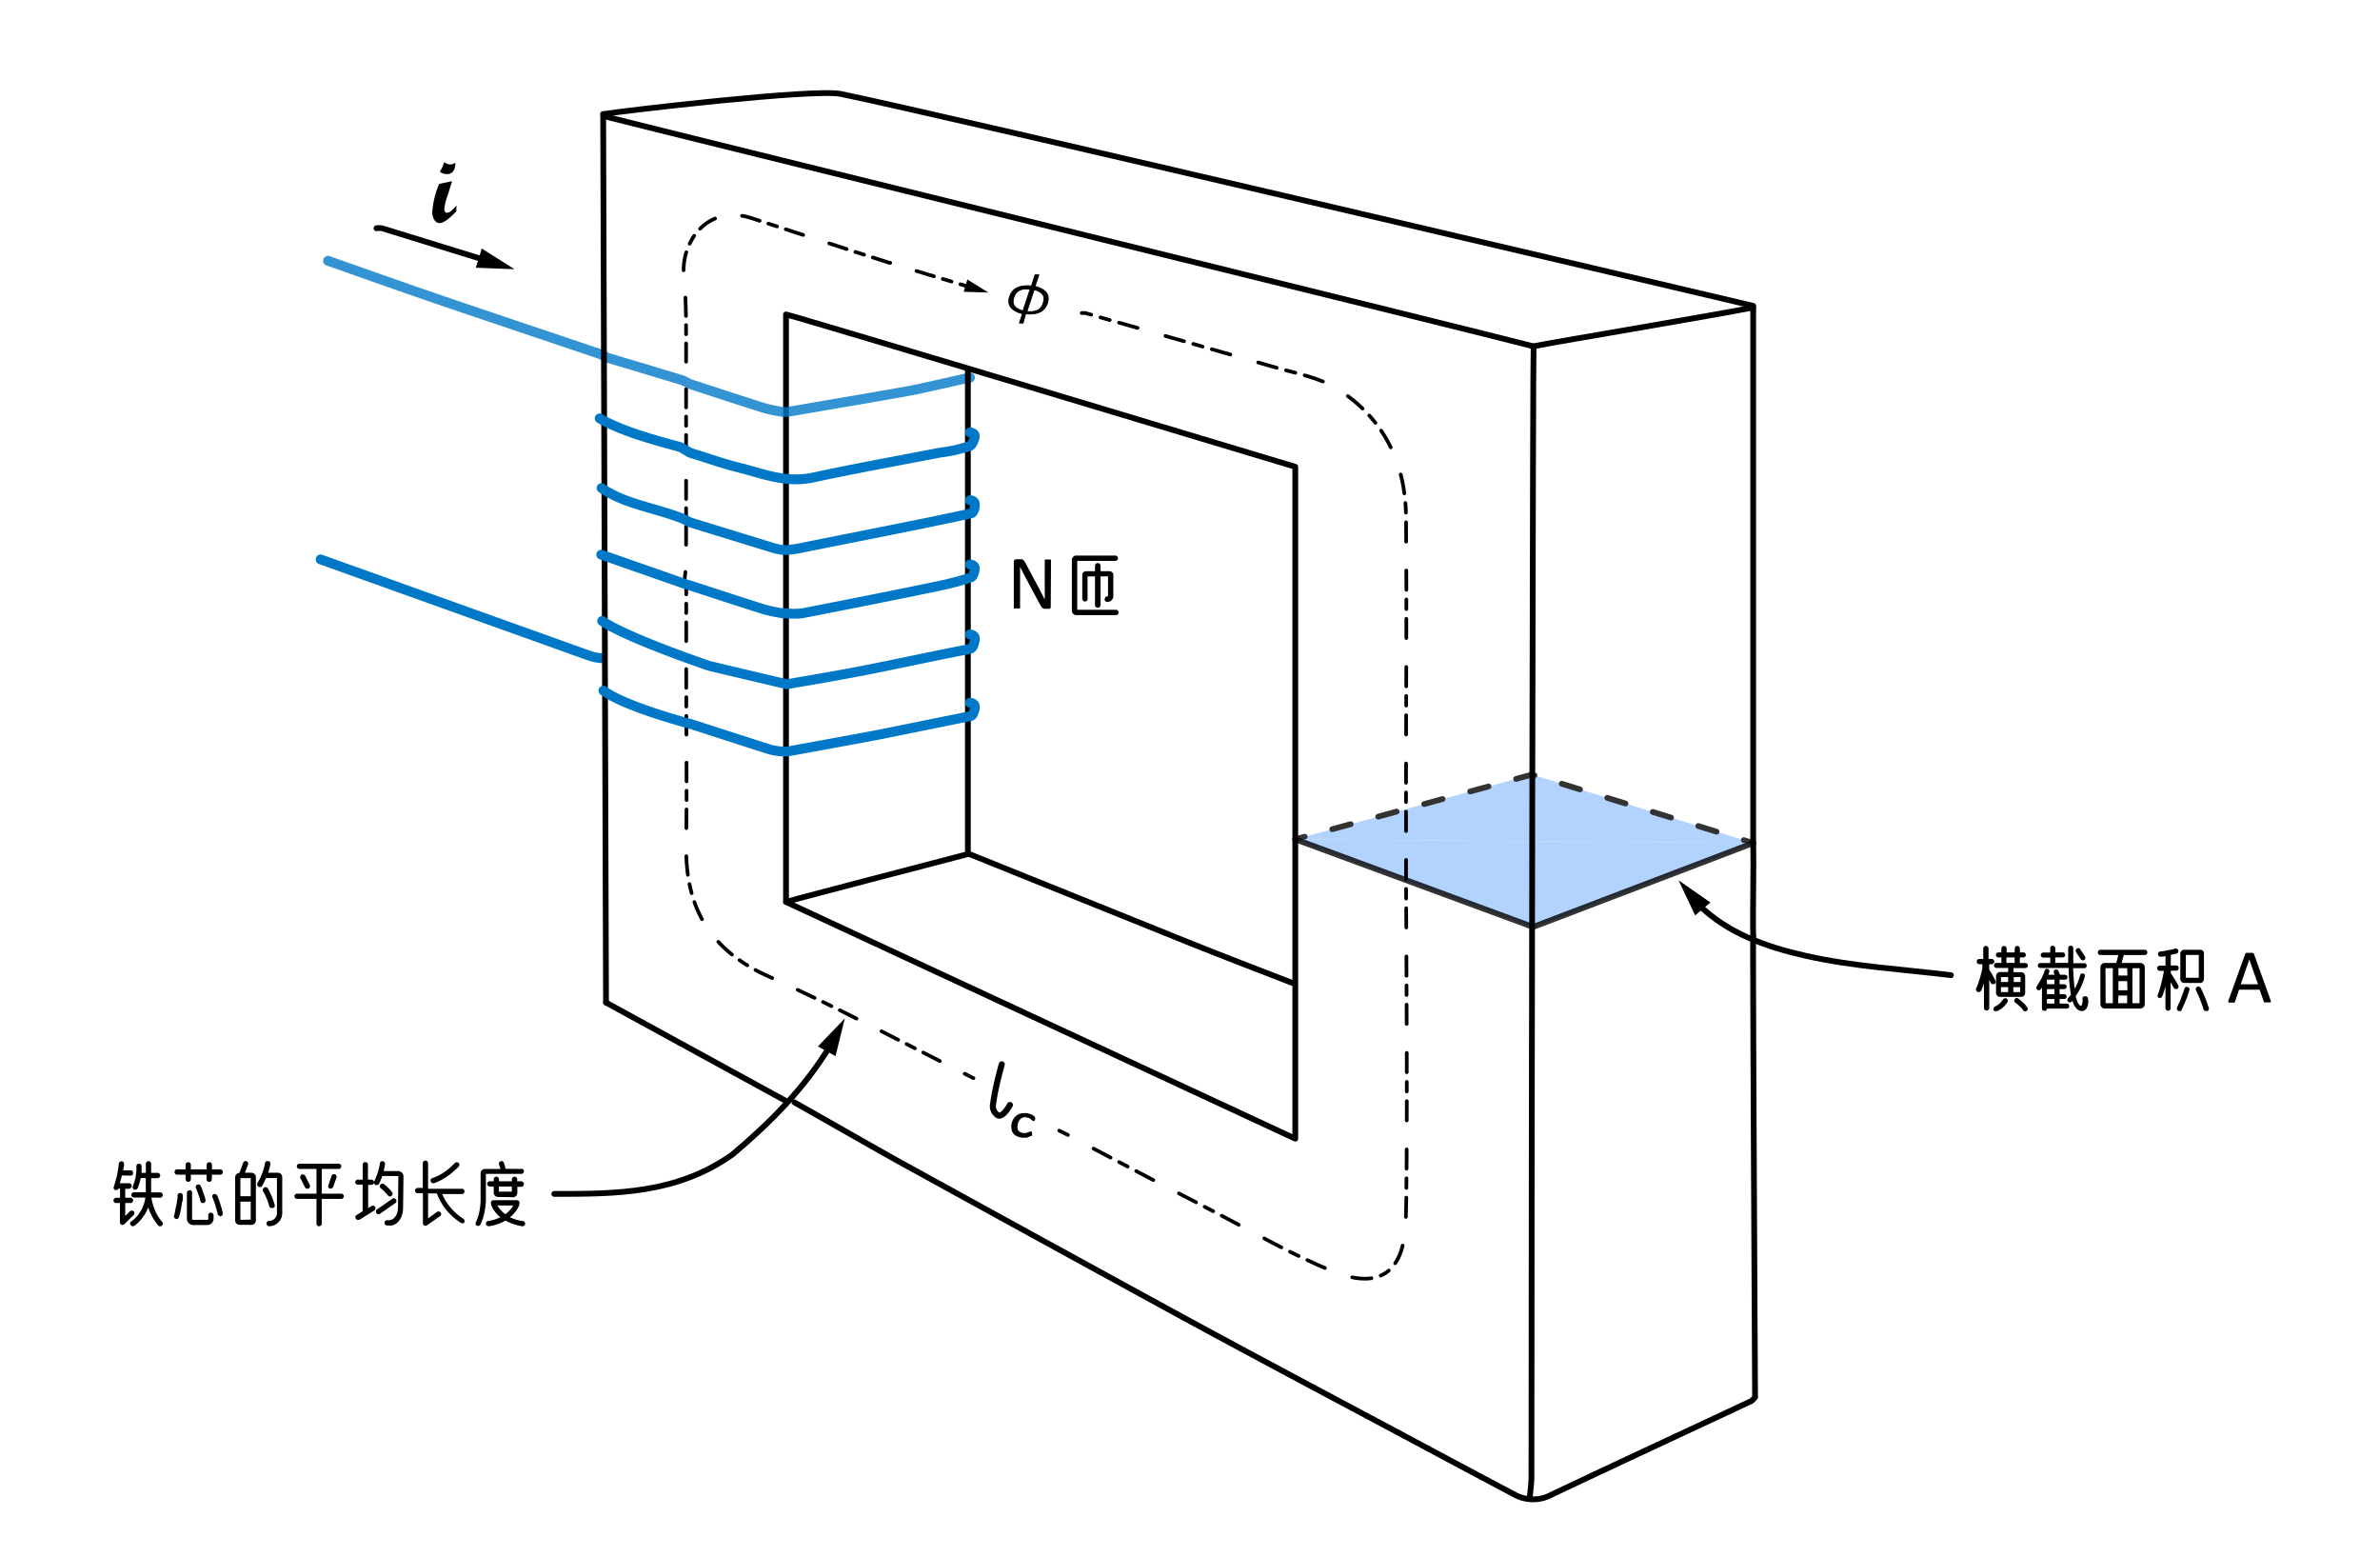 <svg xmlns="http://www.w3.org/2000/svg"
  viewBox="0 0 368.5 240.94"
  width="368.5"
  height="240.94"
  class="w-100 h-auto my-3">
  <title>闭合铁芯</title>
  <g style="opacity:0.8">
    <polyline points="271.45 130.49 237.21 119.89 200.55 129.91"
      style="fill:#a0c8ff" />
    <line x1="271.45"
      y1="130.49"
      x2="270"
      y2="130.04"
      style="fill:none;stroke:#000;stroke-linecap:round;stroke-linejoin:round;stroke-width:0.892px" />
    <polyline points="265.77 128.73 237.21 119.89 204.15 128.93"
      style="fill:none;stroke:#000;stroke-linecap:round;stroke-linejoin:round;stroke-width:0.892px;stroke-dasharray:2.951,4.426" />
    <line x1="202.01"
      y1="129.51"
      x2="200.55"
      y2="129.91"
      style="fill:none;stroke:#000;stroke-linecap:round;stroke-linejoin:round;stroke-width:0.892px" />
  </g>
  <polyline points="200.55 129.91 237.37 143.48 271.45 130.49"
    style="fill:#a0c8ff;stroke:#000;stroke-linecap:round;stroke-linejoin:round;stroke-width:0.891px;opacity:0.8" />
  <path d="M271.45,130.49V47.34c-9.37-2.21-125.87-29.64-141.26-32.8-4.22-.86-34,2.65-36.8,3.12"
    style="fill:none;stroke:#000;stroke-linecap:round;stroke-linejoin:round;stroke-width:0.891px" />
  <path d="M237.4,53.6c-6.83-1.83-139-34.31-143.28-35.47"
    style="fill:none;stroke:#000;stroke-linecap:round;stroke-linejoin:round;stroke-width:0.891px" />
  <path
    d="M123,170.63c5.29,3,10.56,6,15.89,9q22.37,12.31,44.77,24.54c12.38,6.72,24.83,13.3,37.25,19.94q6.78,3.63,13.57,7.22a6,6,0,0,0,5.79,0c10.28-4.87,20.59-9.65,30.89-14.47.12-.06.2-.19.58-.57,0-.58-.38-70.38-.29-71.34"
    style="fill:none;stroke:#000;stroke-linecap:round;stroke-linejoin:round;stroke-width:0.891px" />
  <path d="M200.55,72.25v104L121.7,139.61V48.67C123,48.91,199.54,71.93,200.55,72.25Z"
    style="fill:none;stroke:#000;stroke-linecap:round;stroke-linejoin:round;stroke-width:0.891px" />
  <path d="M93.83,155.18l27.72,15.16"
    style="fill:none;stroke:#000;stroke-linecap:round;stroke-linejoin:round;stroke-width:0.891px" />
  <path d="M150.14,44.41,148.68,44"
    style="fill:none;stroke:#000;stroke-linecap:round;stroke-linejoin:round;stroke-width:0.569px" />
  <path d="M147.33,43.58c-2.49-.75-5-1.49-7.46-2.26"
    style="fill:none;stroke:#000;stroke-linecap:round;stroke-linejoin:round;stroke-width:0.569px;stroke-dasharray:1.417,1.417,2.833,4.25" />
  <path d="M137.84,40.68l-.11,0c-7.14-2.26-14.25-4.61-21.38-6.92-6.9-2.23-11,3.79-10.46,9,.44,4.4.32,8.85.34,13.28,0,10.15,0,20.3,0,30.45"
    style="fill:none;stroke:#000;stroke-linecap:round;stroke-linejoin:round;stroke-width:0.569px;stroke-dasharray:2.833,1.417,1.417,1.417,2.833,4.25" />
  <path d="M106.12,88.54c-.05.5-.12,1-.16,1.51"
    style="fill:none;stroke:#000;stroke-linecap:round;stroke-linejoin:round;stroke-width:0.569px" />
  <polygon points="149.78 43.26 153.03 45.28 149.21 45.16 149.78 43.26" />
  <path d="M167.48,48.46a2.17,2.17,0,0,1,.57,0l.91.25"
    style="fill:none;stroke:#000;stroke-linecap:round;stroke-linejoin:round;stroke-width:0.569px" />
  <path d="M170.39,49.13l7.91,2.24"
    style="fill:none;stroke:#000;stroke-linecap:round;stroke-linejoin:round;stroke-width:0.569px;stroke-dasharray:1.493,1.493,2.987,4.48" />
  <path
    d="M180.45,52q8.53,2.42,17.06,4.88c3.21.93,6.71,1.54,9.47,3.26,7.17,4.49,10.64,11.41,10.72,19.82.12,13.77,0,27.54,0,41.3v15.15s.32,47.74-.09,53.59-3.2,10-11.13,6.82c-6.49-2.6-12.58-6.2-18.81-9.43q-10.2-5.28-20.36-10.66"
    style="fill:none;stroke:#000;stroke-linecap:round;stroke-linejoin:round;stroke-width:0.569px;stroke-dasharray:2.987,1.493,1.493,1.493,2.987,4.48" />
  <path d="M165.35,175.67,164,175"
    style="fill:none;stroke:#000;stroke-linecap:round;stroke-linejoin:round;stroke-width:0.569px" />
  <path d="M106.25,90.47V92"
    style="fill:none;stroke:#000;stroke-linecap:round;stroke-linejoin:round;stroke-width:0.569px" />
  <path d="M106.25,93.44v8"
    style="fill:none;stroke:#000;stroke-linecap:round;stroke-linejoin:round;stroke-width:0.569px;stroke-dasharray:1.448,1.448,2.895,4.343" />
  <path d="M106.25,103.57v1.21c0,8.67.12,17.33,0,26-.18,9.62,3.62,16.26,12.7,20.33,9.67,4.34,19.05,9.32,28.52,14.12"
    style="fill:none;stroke:#000;stroke-linecap:round;stroke-linejoin:round;stroke-width:0.569px;stroke-dasharray:2.895,1.448,1.448,1.448,2.895,4.343" />
  <path d="M149.37,166.2l1.35.68"
    style="fill:none;stroke:#000;stroke-linecap:round;stroke-linejoin:round;stroke-width:0.569px" />
  <path d="M150.15,132.22q17.17,6.93,34.37,13.85c5.18,2.08,10.39,4.06,15.59,6.08"
    style="fill:none;stroke:#000;stroke-linecap:round;stroke-linejoin:round;stroke-width:0.891px" />
  <path d="M49.64,86.59q20.94,7.5,41.88,15a8.94,8.94,0,0,0,1.73.3"
    style="fill:none;stroke:#0078c8;stroke-linecap:round;stroke-linejoin:round;stroke-width:1.518px" />
  <path d="M128.56,161.82c-3.94,6.54-9.28,11.94-15.13,16.86-8.62,6.12-18,6.12-27.61,6.12"
    style="fill:none;stroke:#000;stroke-linecap:round;stroke-linejoin:round;stroke-width:0.892px" />
  <polygon points="126.64 161.97 130.8 157.64 129.37 163.47 126.64 161.97" />
  <path d="M149.86,132.2c-5.44,1.44-24.89,6.45-28.16,7.41"
    style="fill:none;stroke:#000;stroke-linecap:round;stroke-linejoin:round;stroke-width:0.891px" />
  <path d="M262.9,139.94c4.52,4.49,10.53,6.62,16.67,8,7.35,1.67,15,2.08,22.5,3"
    style="fill:none;stroke:#000;stroke-linecap:round;stroke-linejoin:round;stroke-width:0.892px" />
  <polygon points="262.46 141.69 259.9 136.26 264.83 139.69 262.46 141.69" />
  <path d="M75.15,40.27l-16-4.94a3.08,3.08,0,0,0-.86,0"
    style="fill:none;stroke:#000;stroke-linecap:round;stroke-linejoin:round;stroke-width:0.892px" />
  <polygon points="74.59 38.47 79.67 41.67 73.67 41.44 74.59 38.47" />
  <path d="M271.45,144.93c-.09-4.24.1-10.21,0-14.44"
    style="fill:none;stroke:#000;stroke-linecap:round;stroke-linejoin:round;stroke-width:0.891px" />
  <path
    d="M50.79,40.37c5.49,1.93,11,3.89,16.47,5.77,8.55,2.92,17.13,5.79,25.7,8.68l1.16.57,11.55,3.47,1.15.58c3.85,1.25,7.7,2.52,11.56,3.74a27.72,27.72,0,0,0,2.88.59h.58c6.16-1.06,12.33-2.09,18.48-3.19,2.81-.51,6.92-1.52,9.87-2.14"
    style="fill:none;stroke:#0078c8;stroke-linecap:round;stroke-linejoin:round;stroke-width:1.518px;opacity:0.8" />
  <line x1="93.39"
    y1="17.66"
    x2="93.83"
    y2="155.18"
    style="fill:none;stroke:#000;stroke-linecap:round;stroke-linejoin:round;stroke-width:0.891px" />
  <line x1="149.86"
    y1="132.2"
    x2="149.86"
    y2="57.41"
    style="fill:none;stroke:#000;stroke-linecap:round;stroke-linejoin:round;stroke-width:0.891px" />
  <path
    d="M150.18,66.93a.85.85,0,0,1,.69.35c.18.32-.18,1.19-.45,1.53a.81.81,0,0,1-.33.25,24,24,0,0,1-4.57,1c-6.54,1.28-13,2.42-19.61,3.85-4.23.92-7.79-.61-11.57-1.55-2.54-.63-5-1.52-7.52-2.29l-1.44-.86c-4.33-1.16-9.21-2.51-12.53-4.45"
    style="fill:none;stroke:#0078c8;stroke-linecap:round;stroke-linejoin:round;stroke-width:1.518px" />
  <path d="M150.18,77.43a.81.81,0,0,1,.69.34c.18.32,0,1.58-.53,1.7-8.41,1.83-18.07,3.67-26.48,5.38-.66.13-1.34.2-2,.29h-.58a14.11,14.11,0,0,1-1.44-.29l-13-4-1.15-.58c-4.26-1.67-9-2.26-12.55-4.72"
    style="fill:none;stroke:#0078c8;stroke-linecap:round;stroke-linejoin:round;stroke-width:1.518px" />
  <path
    d="M150.18,87.38a.82.82,0,0,1,.69.35c.17.3-.08,1-.23,1.34a.6.6,0,0,1-.36.32,43.17,43.17,0,0,1-4.47,1.21c-7.21,1.51-14.43,2.93-21.66,4.34a11.87,11.87,0,0,1-2.31,0h-.58a27.72,27.72,0,0,1-2.88-.59c-3.86-1.22-7.71-2.49-11.56-3.74l-.57-.16-13.16-4.6"
    style="fill:none;stroke:#0078c8;stroke-linecap:round;stroke-linejoin:round;stroke-width:1.518px" />
  <path d="M150.18,98.21a.81.81,0,0,1,.69.34c.15.26,0,.91-.17,1.36a.83.83,0,0,1-.63.56c-5.23,1-11.81,2.44-17,3.44-3.74.72-7.5,1.35-11.26,2h0l-12-2.84s-12.9-4.38-16.57-6.95"
    style="fill:none;stroke:#0078c8;stroke-linecap:round;stroke-linejoin:round;stroke-width:1.518px" />
  <path
    d="M150.18,108.78a.82.82,0,0,1,.69.35c.16.27,0,.91-.19,1.31a.7.7,0,0,1-.51.43c-4.37.86-9.86,2-14.18,2.86-4.71.89-9.43,1.74-14.15,2.6h-.58a12.18,12.18,0,0,1-2-.3c-4.15-1.32-8.29-2.68-12.43-4,0,0-10-2.61-13.4-5.13"
    style="fill:none;stroke:#0078c8;stroke-linecap:round;stroke-linejoin:round;stroke-width:1.518px" />
  <path
    d="M157.13,48.09a2,2,0,0,1-.67-.59,1.41,1.41,0,0,1-.26-.74,2.19,2.19,0,0,1,.13-.88,2.32,2.32,0,0,1,.43-.79,2.11,2.11,0,0,1,.7-.55,2.83,2.83,0,0,1,1-.27,4.71,4.71,0,0,1,1.23,0l.58-1.74,0,0,.07,0h.1l.16,0,.15,0,.09,0,0,0v.05l-.59,1.75a4.16,4.16,0,0,1,1.11.42,2.12,2.12,0,0,1,.68.59,1.5,1.5,0,0,1,.26.74,2.5,2.5,0,0,1-.57,1.68,2.09,2.09,0,0,1-.7.54,2.77,2.77,0,0,1-1,.27,4.73,4.73,0,0,1-1.23,0L158.41,50a.05.05,0,0,1,0,0l-.06,0h-.11l-.15,0-.15,0-.09,0s0,0,0,0a0,0,0,0,1,0-.05l.46-1.38A4.85,4.85,0,0,1,157.13,48.09Zm2.37-3.34a4.11,4.11,0,0,0-.91,0,1.9,1.9,0,0,0-.71.18,1.54,1.54,0,0,0-.53.42A2.07,2.07,0,0,0,157,46a2.47,2.47,0,0,0-.13.67,1.06,1.06,0,0,0,.14.58,1.48,1.48,0,0,0,.48.49,3.21,3.21,0,0,0,.9.37ZM159,48.21a4.19,4.19,0,0,0,.91,0,2.24,2.24,0,0,0,.72-.19,1.51,1.51,0,0,0,.52-.42,1.89,1.89,0,0,0,.36-.66,2.37,2.37,0,0,0,.12-.66,1.16,1.16,0,0,0-.13-.59,1.48,1.48,0,0,0-.48-.49,3.23,3.23,0,0,0-.9-.36Z"
    style="stroke:#000;stroke-miterlimit:10;stroke-width:0.127px" />
  <path
    d="M159.72,175.49a.81.81,0,0,1,0,.11l0,.08,0,0-.09.06-.22.08L159,176a2.38,2.38,0,0,1-.39,0,3,3,0,0,1-.42,0,2.52,2.52,0,0,1-.76-.23,1.39,1.39,0,0,1-.5-.42,1.42,1.42,0,0,1-.23-.6,2.28,2.28,0,0,1,0-.77,2.47,2.47,0,0,1,.34-.82,1.61,1.61,0,0,1,.53-.51,1.74,1.74,0,0,1,.68-.25,2.55,2.55,0,0,1,.78,0,2.22,2.22,0,0,1,.37.09,1.33,1.33,0,0,1,.32.12l.25.15a.58.58,0,0,1,.16.13l.06.08s0,0,0,.06v.09a.89.89,0,0,1,0,.11.49.49,0,0,1-.08.19.15.15,0,0,1-.12,0,.29.29,0,0,1-.14-.08l-.2-.17a2,2,0,0,0-.3-.18,1.65,1.65,0,0,0-.44-.12,1.12,1.12,0,0,0-.91.22,1.55,1.55,0,0,0-.5.92,1.65,1.65,0,0,0-.05.57,1,1,0,0,0,.13.43.86.86,0,0,0,.31.29,1.44,1.44,0,0,0,.47.15,1.84,1.84,0,0,0,.47,0,2.8,2.8,0,0,0,.37-.1l.27-.11a.33.33,0,0,1,.17,0l.05,0,0,.06v.09A.6.6,0,0,1,159.72,175.49Z"
    style="stroke:#000;stroke-miterlimit:10;stroke-width:0.17px" />
  <path d="M155.11,164.74s-1,3.45-1.34,6.08a1.68,1.68,0,0,0,.73,1.81c.8.41,1.87-1.6,1.87-1.6"
    style="fill:none;stroke:#000;stroke-linecap:round;stroke-miterlimit:10;stroke-width:0.934px" />
  <path
    d="M70.65,32.71c-1.16,1.22-2,1.82-2.59,1.82a.94.94,0,0,1-.8-.48,2.14,2.14,0,0,1-.33-1.22A13.33,13.33,0,0,1,68,28.46l1.88-.39H70l-.74,2.32a7.66,7.66,0,0,0-.46,2,.6.6,0,0,0,.11.39.33.33,0,0,0,.27.16,1,1,0,0,0,.58-.22,7.27,7.27,0,0,0,.92-.91Zm-.15-7.54c0,1.18-.44,1.78-1.31,1.78a1.62,1.62,0,0,1-1.09-.39,5.2,5.2,0,0,0,.67-1.47,1.89,1.89,0,0,0,.94.37A1.33,1.33,0,0,0,70.5,25.17Z" />
  <path
    d="M306.15,153.5a.42.42,0,0,1-.18-.25.33.33,0,0,1,0-.29,4.73,4.73,0,0,0,.2-.43c.07-.18.15-.39.22-.62s.15-.46.22-.71.13-.5.19-.73.1-.45.13-.64a2.34,2.34,0,0,0,0-.47.52.52,0,0,1,0-.11h-.47a.38.38,0,0,1-.28-.12.42.42,0,0,1-.12-.3.36.36,0,0,1,.12-.28.38.38,0,0,1,.28-.12h.61v-1.6a.41.41,0,0,1,.12-.3.4.4,0,0,1,.29-.12.38.38,0,0,1,.29.12.41.41,0,0,1,.12.3v1.6h.48a.4.4,0,0,1,.29.12.36.36,0,0,1,.12.28.42.42,0,0,1-.12.3.4.4,0,0,1-.29.12H308v.87c.1.13.19.28.29.43s.19.31.27.47.16.29.23.43a2.31,2.31,0,0,1,.17.37.42.42,0,0,1,0,.31.4.4,0,0,1-.23.21l-.14,0a.39.39,0,0,1-.23-.07.41.41,0,0,1-.16-.2,1.54,1.54,0,0,0-.09-.19l-.11-.22V156a.38.38,0,0,1-.12.29.36.36,0,0,1-.29.13.37.37,0,0,1-.29-.13.38.38,0,0,1-.12-.29v-3.77c-.08.25-.16.47-.24.67a4.15,4.15,0,0,1-.23.47.39.39,0,0,1-.35.2A.46.46,0,0,1,306.15,153.5Zm2.89,3a.41.41,0,0,1-.21,0,.28.28,0,0,1-.15-.17.33.33,0,0,1,0-.29.42.42,0,0,1,.2-.24,2.78,2.78,0,0,0,1.22-1.07.37.37,0,0,1,.24-.19.35.35,0,0,1,.3,0,.37.37,0,0,1,.2.24.36.36,0,0,1,0,.3,3.47,3.47,0,0,1-1.56,1.39A.34.34,0,0,1,309,156.51Zm4.52-7.44a.42.42,0,0,1,.29.11.38.38,0,0,1,.12.28.4.4,0,0,1-.12.29.42.42,0,0,1-.29.11h-1.81v.63h1.19a.59.59,0,0,1,.44.19.61.61,0,0,1,.18.45v2.55a.63.63,0,0,1-.18.45.62.62,0,0,1-.44.18h-3.25a.61.61,0,0,1-.45-.18.6.6,0,0,1-.19-.45v-2.57a.62.62,0,0,1,.19-.46.61.61,0,0,1,.45-.18h1.24v-.63h-1.78a.42.42,0,0,1-.29-.11.4.4,0,0,1-.12-.29.39.39,0,0,1,.41-.39h.73v-.84h-.46a.36.36,0,0,1-.27-.12.38.38,0,0,1-.12-.28.37.37,0,0,1,.12-.27.39.39,0,0,1,.27-.11h.46v-.59a.42.42,0,0,1,.11-.29.41.41,0,0,1,.58,0,.38.38,0,0,1,.12.29v.59h1.25v-.59a.38.38,0,0,1,.12-.29.36.36,0,0,1,.28-.12.35.35,0,0,1,.28.12.38.38,0,0,1,.12.29v.59h.54a.39.39,0,0,1,.27.11.37.37,0,0,1,.12.27.38.38,0,0,1-.12.28.36.36,0,0,1-.27.12h-.54v.86Zm-3.75,2.19V152h1.11v-.78Zm0,2.31h1.11v-.76h-1.11Zm.85-4.52h1.27v-.84h-1.27Zm2.13,4.52v-.76h-1.06v.76Zm-1-2.31V152h1.06v-.78Zm2.1,4.68a.37.37,0,0,1,.06.3.32.32,0,0,1-.17.24.38.38,0,0,1-.21.07.45.45,0,0,1-.19-.05.4.4,0,0,1-.15-.14,3.69,3.69,0,0,0-.46-.54,8.83,8.83,0,0,0-.75-.63.38.38,0,0,1-.15-.25.42.42,0,0,1,.34-.46.39.39,0,0,1,.29.09l.3.24.39.33q.19.18.39.39A2.76,2.76,0,0,1,313.85,155.94Z" />
  <path
    d="M315.46,153.21a.41.41,0,0,1-.17-.24.36.36,0,0,1,.06-.29c.22-.36.45-.73.67-1.13a7.61,7.61,0,0,0,.57-1.35.41.41,0,0,1,.19-.22.33.33,0,0,1,.29,0,.38.38,0,0,1,.22.19.36.36,0,0,1,0,.29l-.15.42h1l-.13-.3a.42.42,0,0,1,0-.29.32.32,0,0,1,.21-.2.3.3,0,0,1,.29,0,.43.43,0,0,1,.21.21l.23.58h.79a.4.4,0,0,1,.26.11.36.36,0,0,1,.11.26.41.41,0,0,1-.11.28.4.4,0,0,1-.26.11h-.85v.71h.71a.4.4,0,0,1,.27.11.37.37,0,0,1,.11.27.38.38,0,0,1-.38.37h-.71v.78h.71a.38.38,0,0,1,.38.37.37.37,0,0,1-.11.27.4.4,0,0,1-.27.11h-.71v.71H320a.37.37,0,0,1,.27.11.34.34,0,0,1,.11.28.41.41,0,0,1-.11.28.4.4,0,0,1-.27.11h-3.06a.39.39,0,0,1-.12.25.34.34,0,0,1-.26.11.38.38,0,0,1-.28-.12.36.36,0,0,1-.12-.27v-3.26a1.06,1.06,0,0,1-.18.27.33.33,0,0,1-.31.18A.31.31,0,0,1,315.46,153.21Zm7.41,1a.35.35,0,0,1,.29.1.42.42,0,0,1,.14.28,2.64,2.64,0,0,1,0,.81,2.12,2.12,0,0,1-.18.57,1,1,0,0,1-.29.35.88.88,0,0,1-.35.17.62.62,0,0,1-.18,0,1.12,1.12,0,0,1-.68-.28,2.24,2.24,0,0,1-.63-1,1.62,1.62,0,0,1-.11-.3l-.12.13a.38.38,0,0,1-.28.11.44.44,0,0,1-.27-.09.38.38,0,0,1-.12-.28.39.39,0,0,1,.1-.27l.23-.27a2.85,2.85,0,0,1,.23-.26,27.34,27.34,0,0,1-.36-4.15H315.9a.37.37,0,0,1-.28-.11.36.36,0,0,1-.1-.27.39.39,0,0,1,.11-.28.37.37,0,0,1,.27-.11h1.54v-.84h-1.07a.38.38,0,0,1-.28-.12.36.36,0,0,1,0-.54.38.38,0,0,1,.28-.12h1.07v-.68a.37.37,0,0,1,.12-.26.35.35,0,0,1,.26-.12.38.38,0,0,1,.28.12.37.37,0,0,1,.12.26v.66h1.15a.38.38,0,0,1,.28.12.37.37,0,0,1,.12.26.41.41,0,0,1-.4.4h-1.15v.84h2c0-.7,0-1.46,0-2.29a.35.35,0,0,1,.12-.26.38.38,0,0,1,.29-.12.37.37,0,0,1,.27.12.41.41,0,0,1,.11.28V148c0,.37,0,.73,0,1.09h1.7a.39.39,0,0,1,.28.11.39.39,0,0,1,.1.28.38.38,0,0,1-.38.38H321c0,.65.06,1.23.09,1.76s.08,1,.13,1.42a6.51,6.51,0,0,0,.49-1,10.31,10.31,0,0,0,.37-1.11.36.36,0,0,1,.19-.23.31.31,0,0,1,.28,0,.43.43,0,0,1,.24.18.39.39,0,0,1,0,.3,9.85,9.85,0,0,1-1.4,3,5.78,5.78,0,0,0,.23.78,3.5,3.5,0,0,0,.18.38l.17.23a.92.92,0,0,0,.14.11l.09,0s.05,0,.08-.07a.67.67,0,0,0,.09-.19,1.17,1.17,0,0,0,.07-.33,2.55,2.55,0,0,0,0-.49.38.38,0,0,1,.09-.29A.39.39,0,0,1,322.87,154.21Zm-4.78-2.57h-1.16v.7h1.16Zm0,1.46h-1.16v.78h1.16Zm0,1.53h-1.16v.71h1.16Zm3.46-7.79a.36.36,0,0,1,.3-.07.32.32,0,0,1,.25.17l.72,1.11a.34.34,0,0,1,.05.29.36.36,0,0,1-.37.31.37.37,0,0,1-.33-.17l-.72-1.1a.39.39,0,0,1-.06-.3A.35.35,0,0,1,321.55,146.84Z" />
  <path
    d="M325.22,147.82a.4.4,0,0,1-.3-.11.44.44,0,0,1-.11-.29.4.4,0,0,1,.12-.29.38.38,0,0,1,.29-.12h6.86a.4.4,0,0,1,.29.12.44.44,0,0,1,0,.58.39.39,0,0,1-.29.11h-3.26l-.32,1.23h2.88a.66.66,0,0,1,.5.2.69.69,0,0,1,.2.5v5.66a.68.68,0,0,1-.21.49.67.67,0,0,1-.49.21h-5.47a.7.7,0,0,1-.7-.7v-5.66a.68.68,0,0,1,.7-.7h1.76l.32-1.23Zm.8,7.46h1.11v-5.42H326Zm3.33-5.42H328V151h1.4Zm0,2H328v1.42h1.4Zm-1.4,3.42h1.4v-1.19H328Zm3.32-5.41h-1.1v5.41h1.1Z" />
  <path
    d="M334.46,154.48a.41.41,0,0,1-.16,0,.36.36,0,0,1-.21-.21.35.35,0,0,1,0-.3c.06-.15.14-.37.24-.67s.19-.63.28-1,.18-.72.26-1.08.13-.68.16-.95h-.63a.38.38,0,0,1-.28-.12.38.38,0,0,1-.12-.29.36.36,0,0,1,.12-.28.38.38,0,0,1,.28-.12h.89V148l-.44.08-.32,0h-.07a.39.39,0,0,1-.26-.17.42.42,0,0,1-.06-.31.43.43,0,0,1,.15-.26.4.4,0,0,1,.28-.07l.4-.05.66-.13.67-.13.43-.12a.45.45,0,0,1,.32,0,.35.35,0,0,1,.2.23.37.37,0,0,1,0,.31.39.39,0,0,1-.23.21l-.32.08-.59.13v1.64h.82a.38.38,0,0,1,.29.12.36.36,0,0,1,.12.28.41.41,0,0,1-.41.41h-.82v.37c.17.25.35.54.56.87s.41.69.61,1.07a.4.4,0,0,1,0,.3.35.35,0,0,1-.2.23.49.49,0,0,1-.18,0,.39.39,0,0,1-.21-.06.37.37,0,0,1-.14-.16l-.23-.42-.24-.42v4a.39.39,0,0,1-.11.29.4.4,0,0,1-.69-.29v-3.33c-.1.33-.18.63-.27.89a5.42,5.42,0,0,1-.22.61.39.39,0,0,1-.14.17A.36.36,0,0,1,334.46,154.48Zm3,2a.39.39,0,0,1-.18,0,.43.43,0,0,1-.21-.23.41.41,0,0,1,0-.31c.25-.54.48-1,.66-1.52s.36-.94.5-1.4a.39.39,0,0,1,.19-.24.39.39,0,0,1,.32,0,.47.47,0,0,1,.24.2.37.37,0,0,1,0,.31c-.15.49-.32,1-.51,1.46s-.42,1-.68,1.56a.34.34,0,0,1-.15.18A.37.37,0,0,1,337.42,156.49Zm3.16-4.33H338.2a.67.67,0,0,1-.42-.16.64.64,0,0,1-.2-.53v-3.76a.76.76,0,0,1,.09-.4.53.53,0,0,1,.19-.2.6.6,0,0,1,.21-.09h2.53a.59.59,0,0,1,.57.28,1.09,1.09,0,0,1,.07.24c0,.08,0,.15,0,.2v3.74a.68.68,0,0,1-.18.5A.64.64,0,0,1,340.58,152.16Zm-2.18-.81h2v-3.53h-2Zm3.12,5.15a.4.4,0,0,1-.24-.07.41.41,0,0,1-.15-.21c-.16-.54-.34-1-.53-1.5s-.41-.95-.64-1.44a.35.35,0,0,1,0-.3.42.42,0,0,1,.21-.24.37.37,0,0,1,.31,0,.38.38,0,0,1,.23.2c.25.51.47,1,.67,1.49s.39,1,.56,1.56a.36.36,0,0,1,0,.32.4.4,0,0,1-.24.2Z" />
  <path
    d="M351.56,154.81a.76.76,0,0,1,.05.21.14.14,0,0,1-.05.13.37.37,0,0,1-.15,0h-.59a.4.4,0,0,1-.17,0l-.08,0-.05-.09-.66-1.87h-3.19l-.62,1.84a.36.36,0,0,1-.05.09.22.22,0,0,1-.09.07.53.53,0,0,1-.16,0h-.55a.26.26,0,0,1-.15-.06A.17.17,0,0,1,345,155a.76.76,0,0,1,.06-.21l2.57-7.13a.17.17,0,0,1,.06-.1.3.3,0,0,1,.11-.07.54.54,0,0,1,.19,0h.61a.56.56,0,0,1,.2,0,.35.35,0,0,1,.12.07.3.3,0,0,1,.07.11Zm-3.3-6.29h0l-1.32,3.83h2.67Z" />
  <path
    d="M18.86,181.94c0,.19-.09.39-.14.59s-.11.4-.18.62H20a.39.39,0,0,1,.28.12.38.38,0,0,1,.12.28.4.4,0,0,1-.12.29A.41.41,0,0,1,20,184h-.61v1.39h.81a.41.41,0,1,1,0,.82h-.81v2l.72-.72a.44.44,0,0,1,.58,0,.4.4,0,0,1,.12.29.45.45,0,0,1-.12.29l-1.42,1.4a.36.36,0,0,1-.28.11.41.41,0,0,1-.16,0,.4.4,0,0,1-.19-.15.44.44,0,0,1-.07-.22v-3h-.59a.38.38,0,0,1-.29-.11.41.41,0,0,1,0-.58.38.38,0,0,1,.29-.12h.61V184a.42.42,0,0,1-.21-.06.51.51,0,0,1-.16.2.4.4,0,0,1-.23.08l-.13,0a.47.47,0,0,1-.24-.22.32.32,0,0,1,0-.3c.11-.35.2-.66.28-.95s.15-.55.21-.82.11-.55.16-.83.09-.61.13-1a.42.42,0,0,1,.16-.27.34.34,0,0,1,.29-.08.37.37,0,0,1,.27.15.41.41,0,0,1,.09.3c0,.17,0,.34-.07.49s0,.31-.07.46h1.14a.41.41,0,0,1,.41.41.38.38,0,0,1-.12.29.4.4,0,0,1-.29.12Zm4.58,3.43a8.28,8.28,0,0,0,.57,2,6.71,6.71,0,0,0,1.1,1.76.38.38,0,0,1,.1.3.41.41,0,0,1-.15.28.45.45,0,0,1-.27.1.36.36,0,0,1-.31-.15,9,9,0,0,1-.9-1.31,8.58,8.58,0,0,1-.63-1.46,6.59,6.59,0,0,1-.88,1.58,5.84,5.84,0,0,1-1.27,1.26.34.34,0,0,1-.12.06l-.12,0a.49.49,0,0,1-.18-.05.35.35,0,0,1-.15-.12.35.35,0,0,1-.08-.29.38.38,0,0,1,.17-.28,4.59,4.59,0,0,0,.82-.71,6,6,0,0,0,.64-.88,5.56,5.56,0,0,0,.73-2.1H20.75a.4.4,0,0,1-.29-.12.38.38,0,0,1-.12-.29.41.41,0,0,1,.41-.41h1.82v-2.2h-.78c-.05.25-.12.5-.19.75s-.17.51-.27.79a.49.49,0,0,1-.16.19.41.41,0,0,1-.24.08h-.07l-.06,0a.47.47,0,0,1-.23-.23.47.47,0,0,1,0-.31,7.4,7.4,0,0,0,.27-.79,5.3,5.3,0,0,0,.18-.74c0-.25.07-.49.09-.74a7,7,0,0,0,0-.81.41.41,0,0,1,.7-.29.44.44,0,0,1,.11.29c0,.18,0,.35,0,.52a3.91,3.91,0,0,1,0,.49h.66v-1.4a.4.4,0,0,1,.12-.29.36.36,0,0,1,.28-.12.42.42,0,0,1,.3.12.4.4,0,0,1,.12.29v1.4h1a.4.4,0,0,1,.29.12.42.42,0,0,1,.12.29.41.41,0,0,1-.41.41h-1v2.2h1.4a.4.4,0,0,1,.29.12.44.44,0,0,1,.11.29.42.42,0,0,1-.11.29.4.4,0,0,1-.29.12Z" />
  <path
    d="M27.17,188.65a.41.41,0,0,1-.21-.22.32.32,0,0,1,0-.3,2.37,2.37,0,0,0,.08-.32q.06-.24.12-.54c0-.21.08-.42.13-.65s.08-.45.11-.66.07-.4.09-.56a3,3,0,0,0,0-.33.44.44,0,0,1,.11-.3.37.37,0,0,1,.28-.11h0a.41.41,0,0,1,.3.11.36.36,0,0,1,.12.28c0,.08,0,.22,0,.4s0,.38-.09.61-.07.46-.12.71-.09.48-.14.71-.1.43-.15.6a2.19,2.19,0,0,1-.11.37.38.38,0,0,1-.37.23ZM34.11,181a.36.36,0,0,1,.28.12.42.42,0,0,1,.12.29.4.4,0,0,1-.12.29.39.39,0,0,1-.28.12H32.8v.71a.38.38,0,0,1-.12.28.37.37,0,0,1-.29.13.36.36,0,0,1-.29-.13.38.38,0,0,1-.12-.28v-.71H29.55v.71a.38.38,0,0,1-.12.28.35.35,0,0,1-.28.13.43.43,0,0,1-.42-.41v-.71H27.42a.39.39,0,0,1-.28-.12.4.4,0,0,1-.12-.29.42.42,0,0,1,.12-.29.39.39,0,0,1,.28-.12h1.31v-.71a.4.4,0,0,1,.12-.29.44.44,0,0,1,.3-.11.41.41,0,0,1,.28.11.4.4,0,0,1,.12.29V181H32v-.71a.4.4,0,0,1,.12-.29.42.42,0,0,1,.29-.11.44.44,0,0,1,.29.11.4.4,0,0,1,.12.29V181Zm-4.75,3.22a.37.37,0,0,1,.29.12.39.39,0,0,1,.09.3v4c0,.11.06.17.18.17h2.15a.13.13,0,0,0,.12-.05.14.14,0,0,0,.06-.12v-.53a.44.44,0,0,1,.11-.29.41.41,0,0,1,.58,0,.41.41,0,0,1,.13.29v.53a1,1,0,0,1-.08.38,1.21,1.21,0,0,1-.22.32.92.92,0,0,1-.31.2,1,1,0,0,1-.38.08H29.93a1,1,0,0,1-.38-.08.83.83,0,0,1-.31-.2,1.21,1.21,0,0,1-.22-.32,1,1,0,0,1-.08-.38v-4a.38.38,0,0,1,.13-.3A.38.38,0,0,1,29.36,184.24Zm2.05,2a.4.4,0,0,1-.27-.11.43.43,0,0,1-.13-.28.85.85,0,0,0-.05-.21l-.1-.34c-.05-.12-.09-.26-.14-.39s-.09-.27-.14-.4l-.12-.33a1.84,1.84,0,0,0-.09-.19.4.4,0,0,1,.08-.55.35.35,0,0,1,.29-.09.43.43,0,0,1,.29.15l.12.24a4.15,4.15,0,0,1,.16.4c.06.15.12.32.18.5s.11.34.16.49.09.3.12.42a.81.81,0,0,1,.05.25.42.42,0,0,1-.1.31.43.43,0,0,1-.28.13Zm2.65,2a.4.4,0,0,1-.27-.14.47.47,0,0,1-.12-.27s0-.13-.05-.26-.07-.26-.12-.43-.1-.33-.15-.52-.11-.36-.17-.52-.11-.3-.15-.42l-.1-.25a.43.43,0,0,1-.06-.31.44.44,0,0,1,.18-.26.38.38,0,0,1,.31,0,.39.39,0,0,1,.26.18,2.34,2.34,0,0,1,.13.29l.18.5c.07.19.14.4.2.61s.13.41.18.61a4.92,4.92,0,0,1,.13.52,2.12,2.12,0,0,1,.05.32.39.39,0,0,1-.13.28.38.38,0,0,1-.29.12Z" />
  <path
    d="M38.18,179.74a.33.33,0,0,1,.22.21.42.42,0,0,1,0,.31l-.48,1.26h1a.68.68,0,0,1,.49.2.67.67,0,0,1,.21.49v3.26a.22.22,0,0,1,0,.09.19.19,0,0,1,0,.08v3.26a.7.7,0,0,1-.7.69H37.11a.66.66,0,0,1-.49-.2.64.64,0,0,1-.21-.49v-6.68a.65.65,0,0,1,.2-.47.77.77,0,0,1,.47-.22l.57-1.55a.43.43,0,0,1,.21-.23A.44.44,0,0,1,38.18,179.74Zm.64,2.61h-1.6v2.8h1.6Zm0,6.43V186h-1.6v2.81Zm2.71-9.06a.38.38,0,0,1,.26.17.39.39,0,0,1,.07.29,5.18,5.18,0,0,1-.14.66,5.31,5.31,0,0,1-.2.68H43a.68.68,0,0,1,.7.69v5.57a2.05,2.05,0,0,1-.16.78,2,2,0,0,1-.44.65,2.18,2.18,0,0,1-.64.43,2.1,2.1,0,0,1-.79.16.4.4,0,0,1-.29-.12.41.41,0,0,1-.11-.3.38.38,0,0,1,.11-.28.4.4,0,0,1,.29-.12,1,1,0,0,0,.47-.1,1.25,1.25,0,0,0,.38-.25,1.12,1.12,0,0,0,.26-.38,1,1,0,0,0,.1-.47v-5.44H41.19a11.9,11.9,0,0,1-.59,1.19.38.38,0,0,1-.35.21.58.58,0,0,1-.21-.05.44.44,0,0,1-.19-.25.4.4,0,0,1,0-.3,9,9,0,0,0,1.18-3.09.38.38,0,0,1,.16-.27A.43.43,0,0,1,41.53,179.72Zm.54,7.26a.39.39,0,0,1-.25-.08.36.36,0,0,1-.14-.23,9.18,9.18,0,0,0-.39-1.15,10.22,10.22,0,0,0-.57-1.15.4.4,0,0,1,0-.32.43.43,0,0,1,.5-.29.39.39,0,0,1,.24.19,10.37,10.37,0,0,1,1.06,2.52.44.44,0,0,1,0,.32.39.39,0,0,1-.25.18Z" />
  <path
    d="M52.82,184.76a.41.41,0,0,1,.3.12.38.38,0,0,1,.12.29.38.38,0,0,1-.12.28.42.42,0,0,1-.3.12h-3v3.82a.38.38,0,0,1-.12.29.41.41,0,0,1-.3.12.36.36,0,0,1-.28-.12.38.38,0,0,1-.12-.29v-3.82H46a.4.4,0,0,1-.29-.12.38.38,0,0,1-.12-.28.38.38,0,0,1,.12-.29.4.4,0,0,1,.29-.12h3v-3.83H46.36a.38.38,0,0,1-.28-.12.38.38,0,0,1-.12-.29.36.36,0,0,1,.12-.28.38.38,0,0,1,.28-.12h6.07a.4.4,0,0,1,.29.12.36.36,0,0,1,.11.28.38.38,0,0,1-.11.29.4.4,0,0,1-.29.12H49.82v3.83ZM47.59,184a.38.38,0,0,1-.37-.24l-.71-1.4a.37.37,0,0,1,0-.31.44.44,0,0,1,.2-.24.37.37,0,0,1,.31,0,.47.47,0,0,1,.25.21l.7,1.4a.41.41,0,0,1,0,.31.43.43,0,0,1-.2.24l-.1,0Zm3.75-2a.35.35,0,0,1,.2-.23.4.4,0,0,1,.32,0,.43.43,0,0,1,.23.21.4.4,0,0,1,0,.32l-.5,1.4a.45.45,0,0,1-.16.2.4.4,0,0,1-.23.08.33.33,0,0,1-.13,0,.38.38,0,0,1-.23-.2.4.4,0,0,1,0-.32Z" />
  <path
    d="M55.43,188.81a.35.35,0,0,1-.34-.19.41.41,0,0,1-.06-.31.34.34,0,0,1,.18-.24l.94-.59v-4.12h-.76a.38.38,0,0,1-.28-.12A.36.36,0,0,1,55,183a.38.38,0,0,1,.12-.29.38.38,0,0,1,.28-.12h.76v-2.31a.38.38,0,0,1,.12-.29.36.36,0,0,1,.28-.12.41.41,0,0,1,.41.41v2.31h.54a.36.36,0,0,1,.28.12.38.38,0,0,1,.12.29.41.41,0,0,1-.4.4H57V187l.52-.33a.46.46,0,0,1,.3-.05.42.42,0,0,1,.26.19.42.42,0,0,1,.05.31.4.4,0,0,1-.19.25l-2.25,1.41A.51.51,0,0,1,55.43,188.81Zm4.79.88h-.29a.46.46,0,0,1-.29-.13.36.36,0,0,1-.1-.29.38.38,0,0,1,.12-.29.39.39,0,0,1,.29-.11h.27a1,1,0,0,0,.37-.08,1.17,1.17,0,0,0,.47-.3,1.93,1.93,0,0,0,.38-.6,2.74,2.74,0,0,0,.18-1l.06-4.86s0,0,0,0h0s0,0,0,0H59.19c-.07.2-.15.41-.23.6a4.29,4.29,0,0,1-.26.58.42.42,0,0,1-.37.22.34.34,0,0,1-.18,0,.42.42,0,0,1-.21-.24.34.34,0,0,1,0-.31c.11-.23.21-.47.31-.73a7.41,7.41,0,0,0,.26-.75,6.66,6.66,0,0,0,.19-.7,6.18,6.18,0,0,0,.11-.61.41.41,0,0,1,.44-.36.45.45,0,0,1,.28.15.38.38,0,0,1,.08.31,6.88,6.88,0,0,1-.21,1.07h2.21a.84.84,0,0,1,.63.25.91.91,0,0,1,.16.23.72.72,0,0,1,.07.4l-.06,4.86a3.65,3.65,0,0,1-.25,1.29,2.6,2.6,0,0,1-.55.86,2.13,2.13,0,0,1-.71.48A2,2,0,0,1,60.22,189.69Zm-1.61-1.75a.42.42,0,0,1-.34-.17.49.49,0,0,1-.07-.31.41.41,0,0,1,.18-.27l2.36-1.64a.39.39,0,0,1,.56.1.4.4,0,0,1,.08.31.46.46,0,0,1-.17.26l-2.36,1.64A.36.36,0,0,1,58.61,187.94Zm1.77-2.75a.37.37,0,0,1-.31-.15c-.09-.11-.18-.22-.26-.3s-.16-.18-.24-.27l-.27-.25-.34-.29a.37.37,0,0,1-.15-.27.41.41,0,0,1,.09-.3.4.4,0,0,1,.57-.06l.39.32c.11.1.21.19.3.29a3.32,3.32,0,0,1,.26.28l.28.33a.38.38,0,0,1,.09.29.41.41,0,0,1-.15.28A.44.44,0,0,1,60.38,185.19Z" />
  <path
    d="M71.74,188.65a.34.34,0,0,1,.17.25.39.39,0,0,1,0,.3.32.32,0,0,1-.15.13.43.43,0,0,1-.19,0,.41.41,0,0,1-.23-.06,10,10,0,0,1-2.25-2,9.13,9.13,0,0,1-1.45-2.55H66.28v3.87l1.37-1a.39.39,0,0,1,.31-.07.44.44,0,0,1,.27.17.45.45,0,0,1,.07.3.37.37,0,0,1-.18.26l-2,1.4a.4.4,0,0,1-.23.08.36.36,0,0,1-.19-.05.36.36,0,0,1-.22-.36v-4.63h-.81a.38.38,0,0,1-.29-.12.39.39,0,0,1-.12-.28.4.4,0,0,1,.12-.29.39.39,0,0,1,.29-.13h.79v-3.82a.41.41,0,0,1,.13-.29.4.4,0,0,1,.29-.12.39.39,0,0,1,.28.12.4.4,0,0,1,.12.29V184h5.24a.41.41,0,0,1,.29.13.44.44,0,0,1,.11.29.43.43,0,0,1-.11.28.4.4,0,0,1-.29.12H68.46A8.75,8.75,0,0,0,71.74,188.65Zm-4.67-5.5a.37.37,0,0,1-.22-.08.4.4,0,0,1-.16-.2.34.34,0,0,1,0-.31.49.49,0,0,1,.24-.21,7.53,7.53,0,0,0,1.78-.87,10.27,10.27,0,0,0,1.7-1.45.45.45,0,0,1,.28-.12A.46.46,0,0,1,71,180a.41.41,0,0,1,.13.29.4.4,0,0,1-.12.29,11.53,11.53,0,0,1-1.85,1.56,9,9,0,0,1-1.94,1Z" />
  <path
    d="M80.68,180.93A.39.39,0,0,1,81,181a.41.41,0,0,1-.29.7H75.23v2.58c0,.62,0,1.17,0,1.65a12.74,12.74,0,0,1-.15,1.34,9.1,9.1,0,0,1-.26,1.14c-.11.36-.25.72-.4,1.09a.45.45,0,0,1-.37.25.34.34,0,0,1-.16,0,.41.41,0,0,1-.22-.21.4.4,0,0,1,0-.32,8.3,8.3,0,0,0,.38-1,7.87,7.87,0,0,0,.24-1.06,11.25,11.25,0,0,0,.12-1.26c0-.45,0-1,0-1.57v-2.7a.68.68,0,0,1,.2-.49.66.66,0,0,1,.49-.2h2.37l0-.09-.19-.59a.38.38,0,0,1,0-.31.41.41,0,0,1,.23-.2.42.42,0,0,1,.31,0,.42.42,0,0,1,.2.24l.19.6a.43.43,0,0,1,0,.32Zm.25,8.06a.37.37,0,0,1,.28.15.39.39,0,0,1,.1.31.48.48,0,0,1-.14.25.45.45,0,0,1-.27.1h-.05a7.74,7.74,0,0,1-1.4-.35,7,7,0,0,1-1.17-.53,8.58,8.58,0,0,1-1.18.54,6.67,6.67,0,0,1-1.4.34h-.06a.45.45,0,0,1-.27-.1.41.41,0,0,1-.13-.25.38.38,0,0,1,.08-.31.36.36,0,0,1,.27-.15,6.25,6.25,0,0,0,1-.23,6.45,6.45,0,0,0,.88-.35,6.31,6.31,0,0,1-.64-.62,5.25,5.25,0,0,1-.45-.61,4.09,4.09,0,0,1-.28-.55,1.48,1.48,0,0,1-.09-.45.38.38,0,0,1,.11-.29.4.4,0,0,1,.29-.12h3.62a.41.41,0,0,1,.41.41,1.48,1.48,0,0,1-.09.45,3.18,3.18,0,0,1-.28.55,5.42,5.42,0,0,1-.46.61,5.53,5.53,0,0,1-.65.62,6.45,6.45,0,0,0,.88.35A5.92,5.92,0,0,0,80.93,189Zm-3.79-3.72a.68.68,0,0,1-.7-.7v-.91h-.6a.37.37,0,0,1-.29-.13.38.38,0,0,1-.12-.29.36.36,0,0,1,.12-.28.4.4,0,0,1,.29-.12h.6v-.3a.41.41,0,0,1,.41-.41.38.38,0,0,1,.29.12.4.4,0,0,1,.12.29v.3h2v-.3a.37.37,0,0,1,.13-.29.38.38,0,0,1,.28-.12.41.41,0,0,1,.41.41v.3h.61A.4.4,0,0,1,81,183a.36.36,0,0,1,.12.28.38.38,0,0,1-.12.29.37.37,0,0,1-.29.13h-.61v.91a.68.68,0,0,1-.7.7ZM77,186.59a6.39,6.39,0,0,0,.46.63,5.42,5.42,0,0,0,.77.72,5.11,5.11,0,0,0,.79-.71,5.4,5.4,0,0,0,.46-.64Zm.25-2.93v.79h2v-.79Z" />
  <path d="M271.45,47.59c-5.77,1.16-29.47,5.13-34,6-.11.71-.32,126.08-.33,175.09,0,1.06-.18,2.11-.28,3.17"
    style="fill:none;stroke:#000;stroke-linecap:round;stroke-linejoin:round;stroke-width:0.891px" />
  <path
    d="M162.69,93.82a.54.54,0,0,1,0,.2.53.53,0,0,1-.11.14.37.37,0,0,1-.14.07l-.16,0h-.34a.79.79,0,0,1-.28,0,.8.8,0,0,1-.23-.11,1.29,1.29,0,0,1-.21-.24,2.9,2.9,0,0,1-.23-.38l-2.34-4.36-.37-.71c-.12-.25-.24-.49-.34-.72h0c0,.29,0,.58,0,.87s0,.59,0,.89v4.63a.16.16,0,0,1,0,.08.16.16,0,0,1-.08,0l-.16,0h-.49l-.16,0-.08,0a.31.31,0,0,1,0-.08V87a.4.4,0,0,1,.13-.34.47.47,0,0,1,.3-.1h.5a1.17,1.17,0,0,1,.29,0,.55.55,0,0,1,.22.1.66.66,0,0,1,.18.19,3.23,3.23,0,0,1,.19.3l1.8,3.37.32.6.3.58c.09.19.19.37.28.56l.28.55h0c0-.31,0-.63,0-1V86.74a.12.12,0,0,1,0-.08l.09-.06a.46.46,0,0,1,.15,0h.49l.16,0,.08.06a.13.13,0,0,1,0,.08Z" />
  <path
    d="M173.1,86.39a.41.41,0,0,1-.12.3.46.46,0,0,1-.31.13h-5.88v7.57h6a.4.4,0,0,1,.29.12.36.36,0,0,1,.11.28.38.38,0,0,1-.11.29.35.35,0,0,1-.29.13h-6.13a.67.67,0,0,1-.5-.21.7.7,0,0,1-.2-.49V86.69a.69.69,0,0,1,.2-.5.66.66,0,0,1,.5-.2h6a.41.41,0,0,1,.3.11A.4.4,0,0,1,173.1,86.39Zm-1.67,5.91c.09,0,.13,0,.13-.14V89.22H170.4v4.41a.4.4,0,0,1-.13.31.43.43,0,0,1-.31.12.41.41,0,0,1-.3-.12.43.43,0,0,1-.12-.31V89.22h-1.15v3.47a.44.44,0,0,1-.11.29.41.41,0,0,1-.58,0,.37.37,0,0,1-.13-.29V89a.58.58,0,0,1,.18-.42.61.61,0,0,1,.42-.17h1.37v-.82a.45.45,0,0,1,.12-.31.42.42,0,0,1,.3-.13.44.44,0,0,1,.31.13.42.42,0,0,1,.13.31v.82h1.38a.61.61,0,0,1,.42.17.58.58,0,0,1,.18.42v3.17a.92.92,0,0,1-.94,1,.41.41,0,0,1-.41-.41.44.44,0,0,1,.11-.29A.39.39,0,0,1,171.43,92.3Z" />
</svg>
